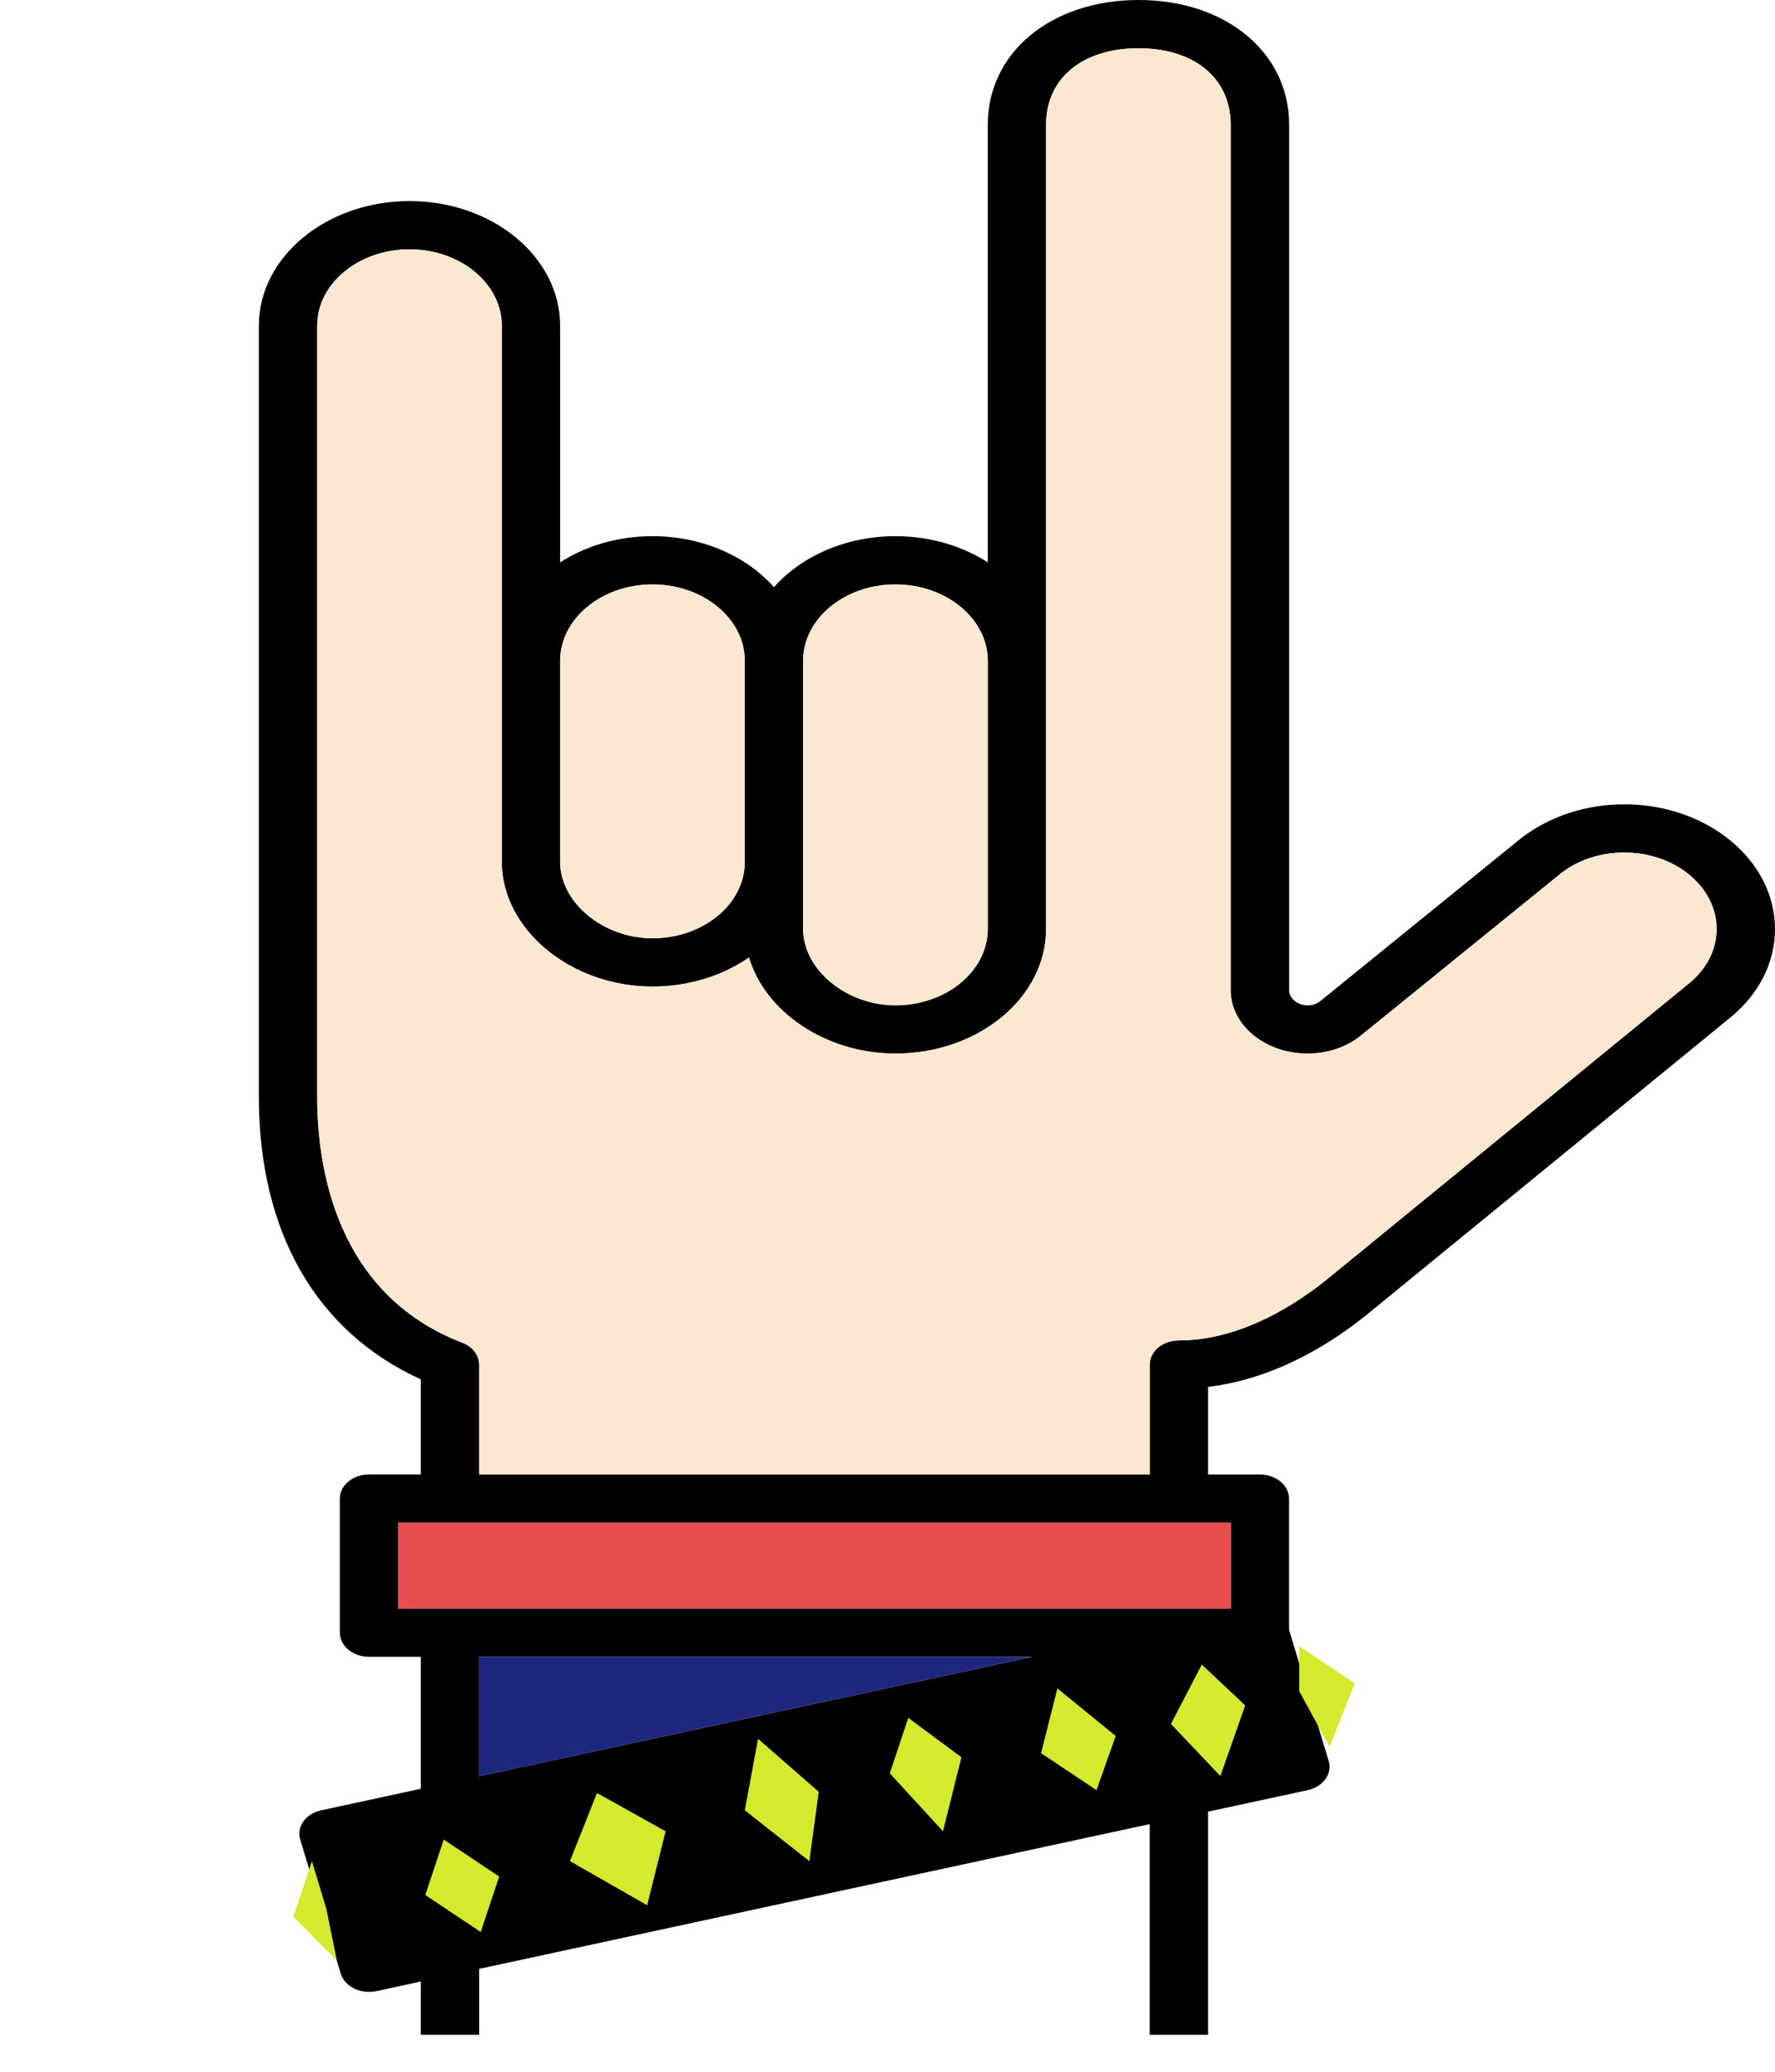 <svg width="48" height="56" viewBox="0 0 48 56" fill="none" xmlns="http://www.w3.org/2000/svg">
<path d="M32.669 55H31.092V49.306L12.957 53.219V55H11.38V53.56L10.178 53.821C9.974 53.864 9.757 53.839 9.578 53.75C9.398 53.661 9.265 53.516 9.214 53.346L8.119 49.723C8.014 49.377 8.266 49.023 8.684 48.933L11.38 48.351V44.783H9.979C9.543 44.783 9.19 44.491 9.19 44.13V40.507C9.19 40.147 9.543 39.855 9.979 39.855H11.38V37.284C8.551 35.996 7 33.303 7 29.638V8.804C7 6.947 8.827 5.435 11.074 5.435C13.321 5.435 15.147 6.946 15.147 8.804V15.201C15.837 14.757 16.705 14.493 17.644 14.493C18.991 14.493 20.187 15.036 20.93 15.871C21.672 15.036 22.868 14.493 24.215 14.493C25.154 14.493 26.022 14.757 26.712 15.201V3.37C26.712 1.42 28.422 0.005 30.779 0C30.783 0 30.785 0 30.79 0C30.794 0 30.796 0 30.801 0C33.153 0.005 34.861 1.42 34.861 3.37V26.766C34.861 26.987 35.089 27.176 35.363 27.176C35.538 27.176 35.654 27.1 35.709 27.056L41.14 22.652C41.911 22.06 42.895 21.741 43.926 21.741C46.171 21.741 48 23.252 48 25.11C48 26.011 47.575 26.857 46.806 27.493L37.073 35.444C36.061 36.283 34.52 37.263 32.669 37.489V39.857H34.071C34.506 39.857 34.859 40.148 34.859 40.509V44.053L35.93 47.598C36.035 47.944 35.783 48.297 35.363 48.388L32.669 48.969V55ZM32.5 45L31.669 46.598L33 48L33.669 46.098L32.5 45ZM12.957 44.783V48.011L27.923 44.783H12.957ZM10.767 43.478H33.282V41.159H10.767V43.478ZM12.957 39.855H31.092V36.884C31.092 36.523 31.445 36.232 31.88 36.232C33.628 36.232 35.188 35.158 35.961 34.518L45.681 26.576C46.162 26.179 46.421 25.661 46.421 25.109C46.421 23.971 45.302 23.044 43.924 23.044C43.291 23.044 42.689 23.239 42.227 23.594L36.815 27.98C36.429 28.299 35.91 28.478 35.358 28.478C34.213 28.478 33.28 27.71 33.28 26.766V3.37C33.28 2.116 32.303 1.306 30.787 1.304C29.272 1.306 28.288 2.116 28.288 3.37V25.109C28.288 26.966 26.46 28.478 24.215 28.478C22.327 28.478 20.691 27.351 20.255 25.882C19.547 26.371 18.636 26.667 17.644 26.667C15.437 26.667 13.57 25.123 13.57 23.297V8.804C13.57 7.667 12.449 6.739 11.074 6.739C9.698 6.739 8.577 7.667 8.577 8.804V29.638C8.577 31.56 9.087 34.98 12.502 36.294C12.78 36.398 12.957 36.63 12.957 36.884V39.855ZM21.718 23.297V25.109C21.718 26.208 22.885 27.174 24.215 27.174C25.59 27.174 26.712 26.246 26.712 25.109V17.862C26.712 16.725 25.59 15.797 24.215 15.797C22.839 15.797 21.718 16.725 21.718 17.862V23.297ZM15.147 17.862V23.297C15.147 24.397 16.315 25.362 17.644 25.362C19.02 25.362 20.141 24.435 20.141 23.297V17.862C20.141 16.725 19.02 15.797 17.644 15.797C16.269 15.797 15.147 16.725 15.147 17.862Z" fill="black"/>
<path d="M12.957 39.855H31.092V36.884C31.092 36.523 31.445 36.232 31.88 36.232C33.628 36.232 35.188 35.158 35.961 34.518L45.681 26.576C46.162 26.179 46.421 25.661 46.421 25.109C46.421 23.971 45.302 23.044 43.924 23.044C43.291 23.044 42.689 23.239 42.227 23.594L36.815 27.98C36.429 28.299 35.91 28.478 35.358 28.478C34.213 28.478 33.28 27.71 33.28 26.766V3.37C33.28 2.116 32.303 1.306 30.787 1.304C29.272 1.306 28.288 2.116 28.288 3.37V25.109C28.288 26.966 26.46 28.478 24.215 28.478C22.327 28.478 20.691 27.351 20.255 25.882C19.547 26.371 18.636 26.667 17.644 26.667C15.437 26.667 13.57 25.123 13.57 23.297V8.804C13.57 7.667 12.449 6.739 11.074 6.739C9.698 6.739 8.577 7.667 8.577 8.804V29.638C8.577 31.56 9.087 34.98 12.502 36.294C12.78 36.398 12.957 36.63 12.957 36.884V39.855Z" fill="#FCE7D0"/>
<path d="M15.147 17.862V23.297C15.147 24.397 16.315 25.362 17.644 25.362C19.02 25.362 20.141 24.435 20.141 23.297V17.862C20.141 16.725 19.02 15.797 17.644 15.797C16.269 15.797 15.147 16.725 15.147 17.862Z" fill="#FCE7D0"/>
<path d="M21.718 23.297V25.109C21.718 26.208 22.885 27.174 24.215 27.174C25.59 27.174 26.712 26.246 26.712 25.109V17.862C26.712 16.725 25.59 15.797 24.215 15.797C22.839 15.797 21.718 16.725 21.718 17.862V23.297Z" fill="#FCE7D0"/>
<path d="M10.767 43.478H33.282V41.159H10.767V43.478Z" fill="#E84E4E"/>
<path d="M32.5 45L31.669 46.598L33 48L33.669 46.098L32.5 45Z" fill="#D4EA2C"/>
<path d="M28.594 45.638L28.152 47.388L29.652 48.388L30.171 46.923L28.594 45.638Z" fill="#D4EA2C"/>
<path d="M24.562 46.433L24.062 47.933L25.5 49.5L26 47.5L24.562 46.433Z" fill="#D4EA2C"/>
<path d="M20.5 47L20.141 48.933L21.886 50.306L22.141 48.433L20.5 47Z" fill="#D4EA2C"/>
<path d="M16.144 48.465L15.412 50.306L17.5 51.5L18 49.5L16.144 48.465Z" fill="#D4EA2C"/>
<path d="M12 49.723L11.5 51.223L13 52.223L13.5 50.723L12 49.723Z" fill="#D4EA2C"/>
<path d="M8.435 50.306L7.935 51.806L9.11 53L8.826 51.598L8.435 50.306Z" fill="#D4EA2C"/>
<path d="M35.134 44.5V45.715L35.954 47.215L36.634 45.5L35.134 44.5Z" fill="#D4EA2C"/>
<path d="M12.957 44.783V48.011L27.923 44.783H12.957Z" fill="#1E267D"/>
</svg>
